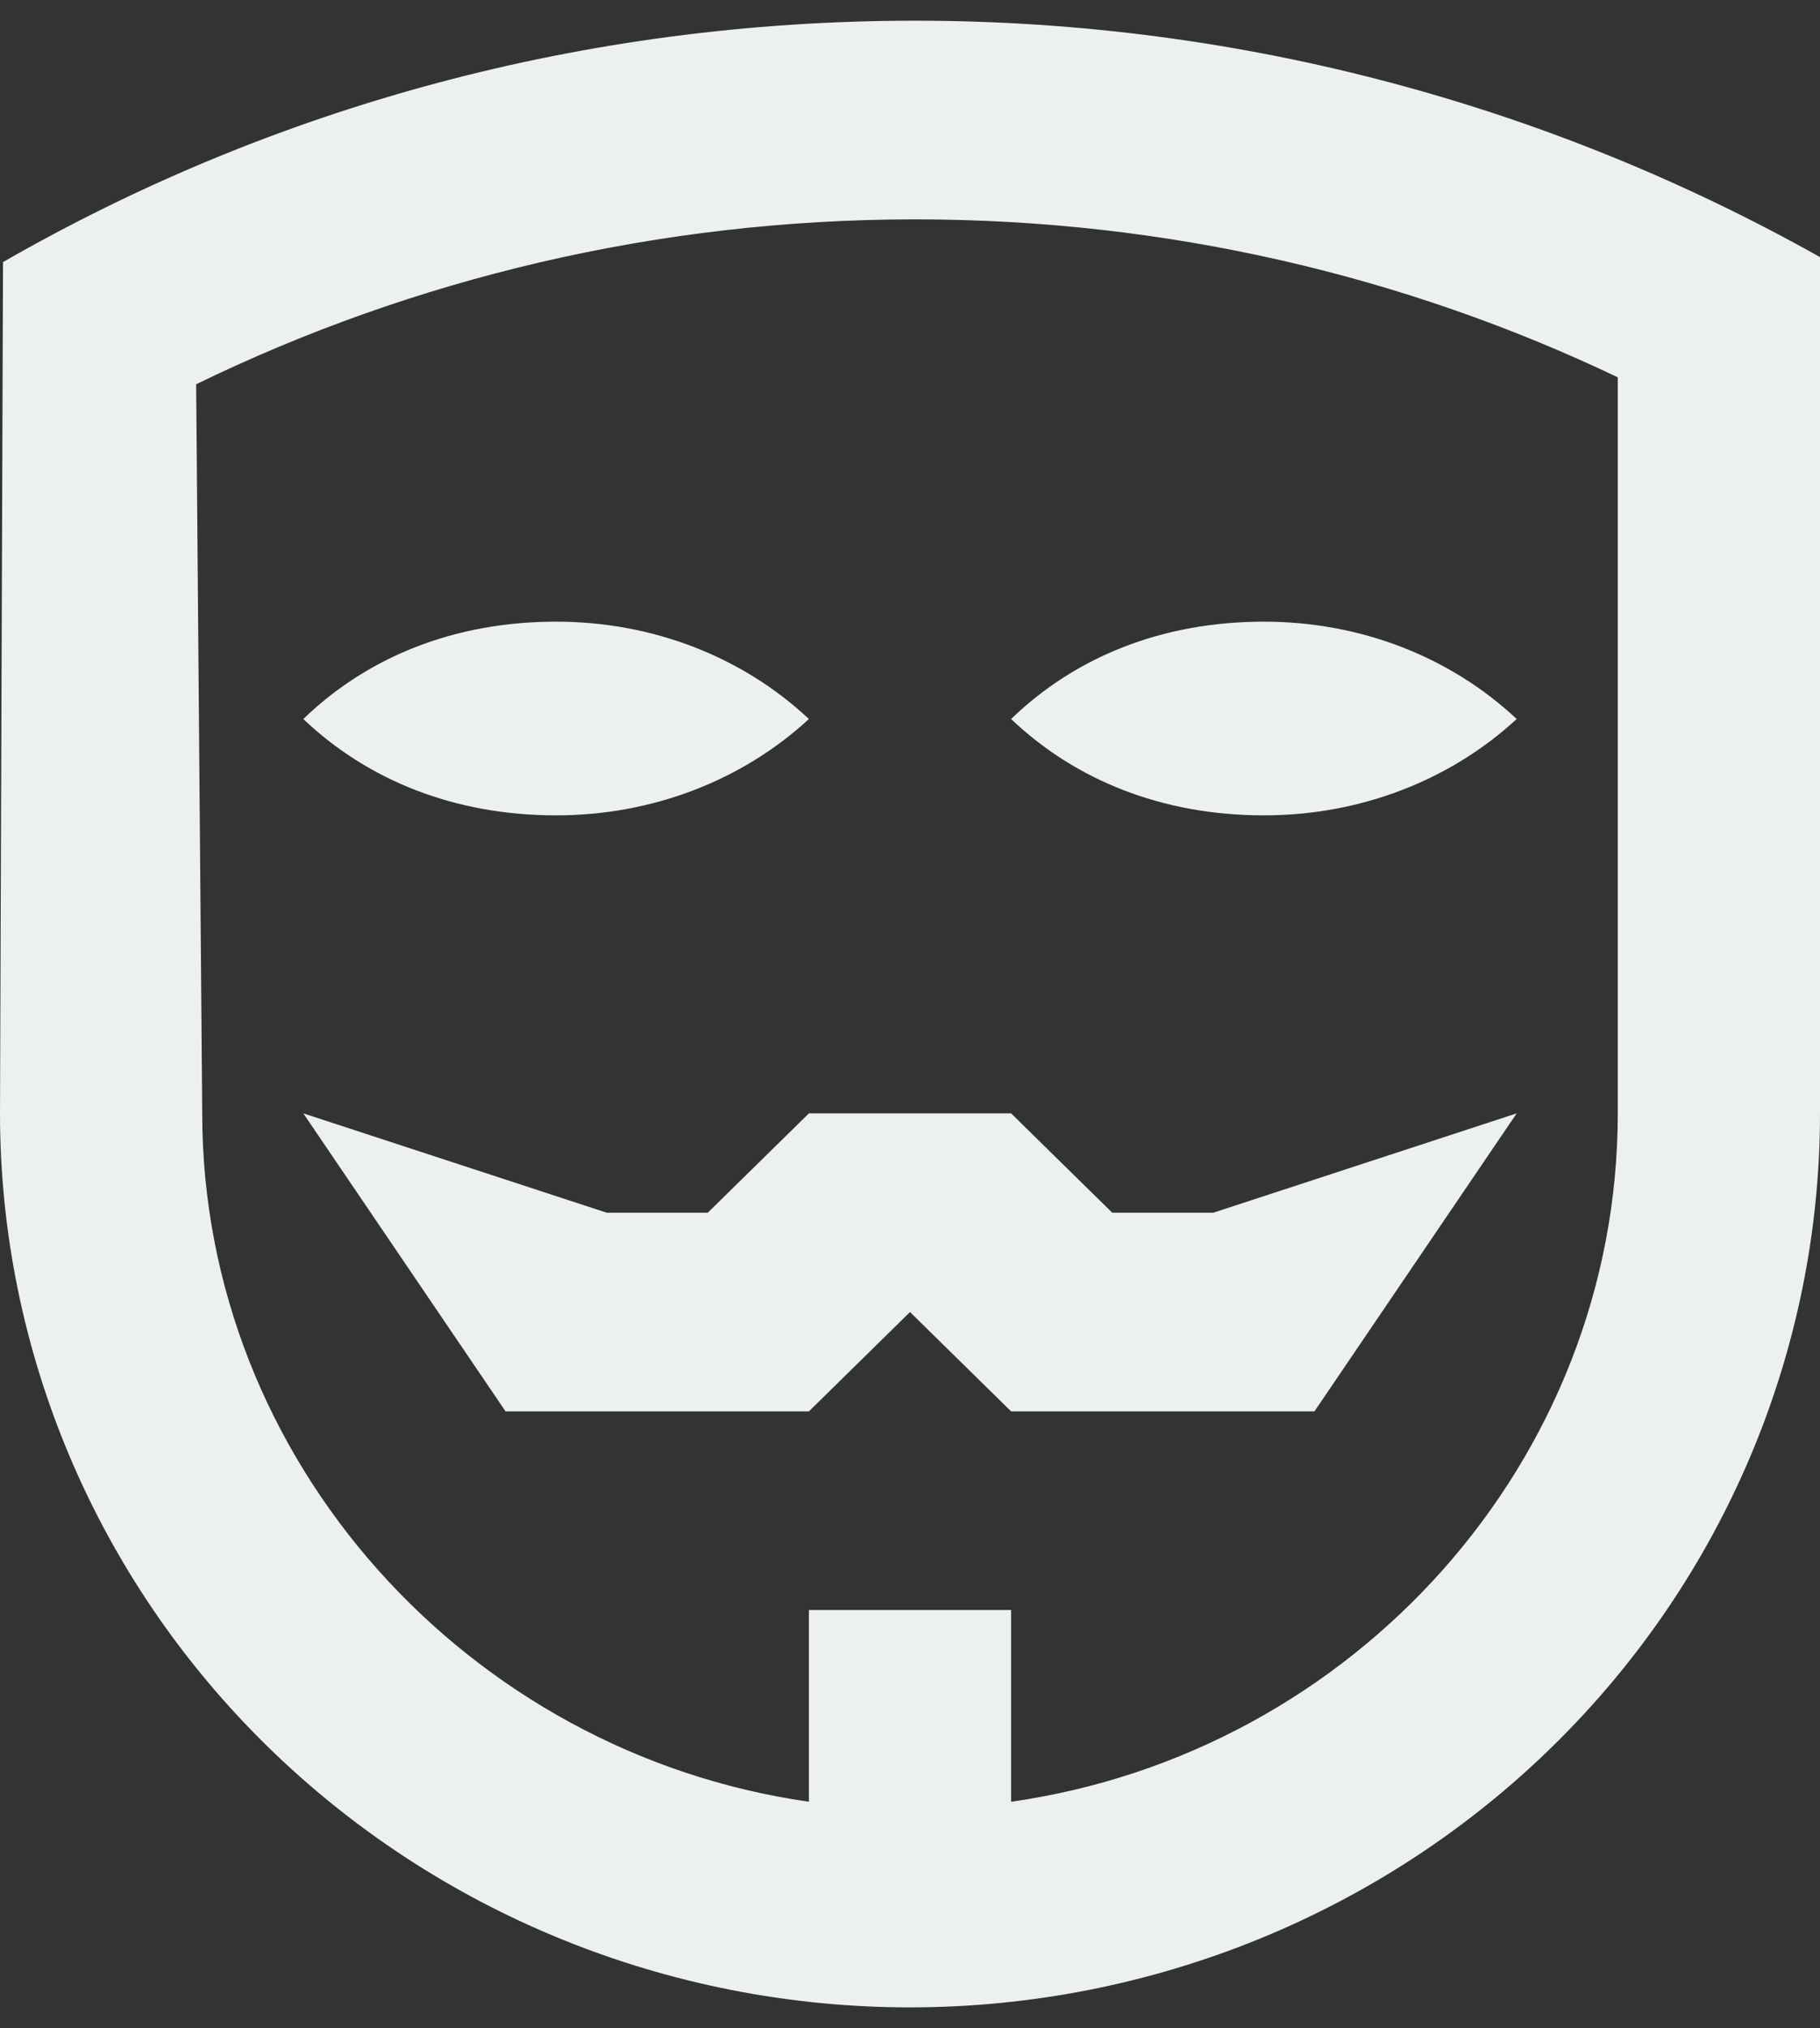 <svg width="44" height="49" viewBox="0 0 44 49" fill="none" xmlns="http://www.w3.org/2000/svg">
<rect x="0" y="0" width="44" height="49" fill="#333333" stroke="none"/>
<path d="M44 26.9C44 32.629 41.682 38.123 37.556 42.173C33.431 46.224 27.835 48.5 22 48.5C16.165 48.5 10.569 46.224 6.444 42.173C2.318 38.123 0 32.629 0 26.9L0.073 6.332C6.551 2.612 14.08 0.5 22.122 0.5C30.067 0.5 37.547 2.588 44 6.212V26.9ZM24.444 43.532C32.731 42.356 39.111 35.3 39.111 26.9V9.116C33.978 6.668 28.209 5.3 22.122 5.3C15.889 5.3 9.973 6.74 4.742 9.284L4.889 26.9C4.889 35.3 11.318 42.356 19.556 43.532V38.9H24.444V43.532ZM19.556 34.1H12.222L7.333 26.9L14.667 29.3H17.111L19.556 26.9H24.444L26.889 29.3H29.333L36.667 26.9L31.778 34.1H24.444L22 31.7L19.556 34.1ZM7.333 17.372C8.898 15.86 11 15.02 13.444 15.02C15.767 15.02 17.942 15.86 19.556 17.372C17.942 18.86 15.767 19.7 13.444 19.7C11 19.7 8.898 18.86 7.333 17.372ZM24.444 17.372C26.009 15.86 28.111 15.02 30.556 15.02C32.878 15.02 35.053 15.86 36.667 17.372C35.053 18.86 32.878 19.7 30.556 19.7C28.111 19.7 26.009 18.86 24.444 17.372Z" fill="#ECF1F0"/>
</svg>
